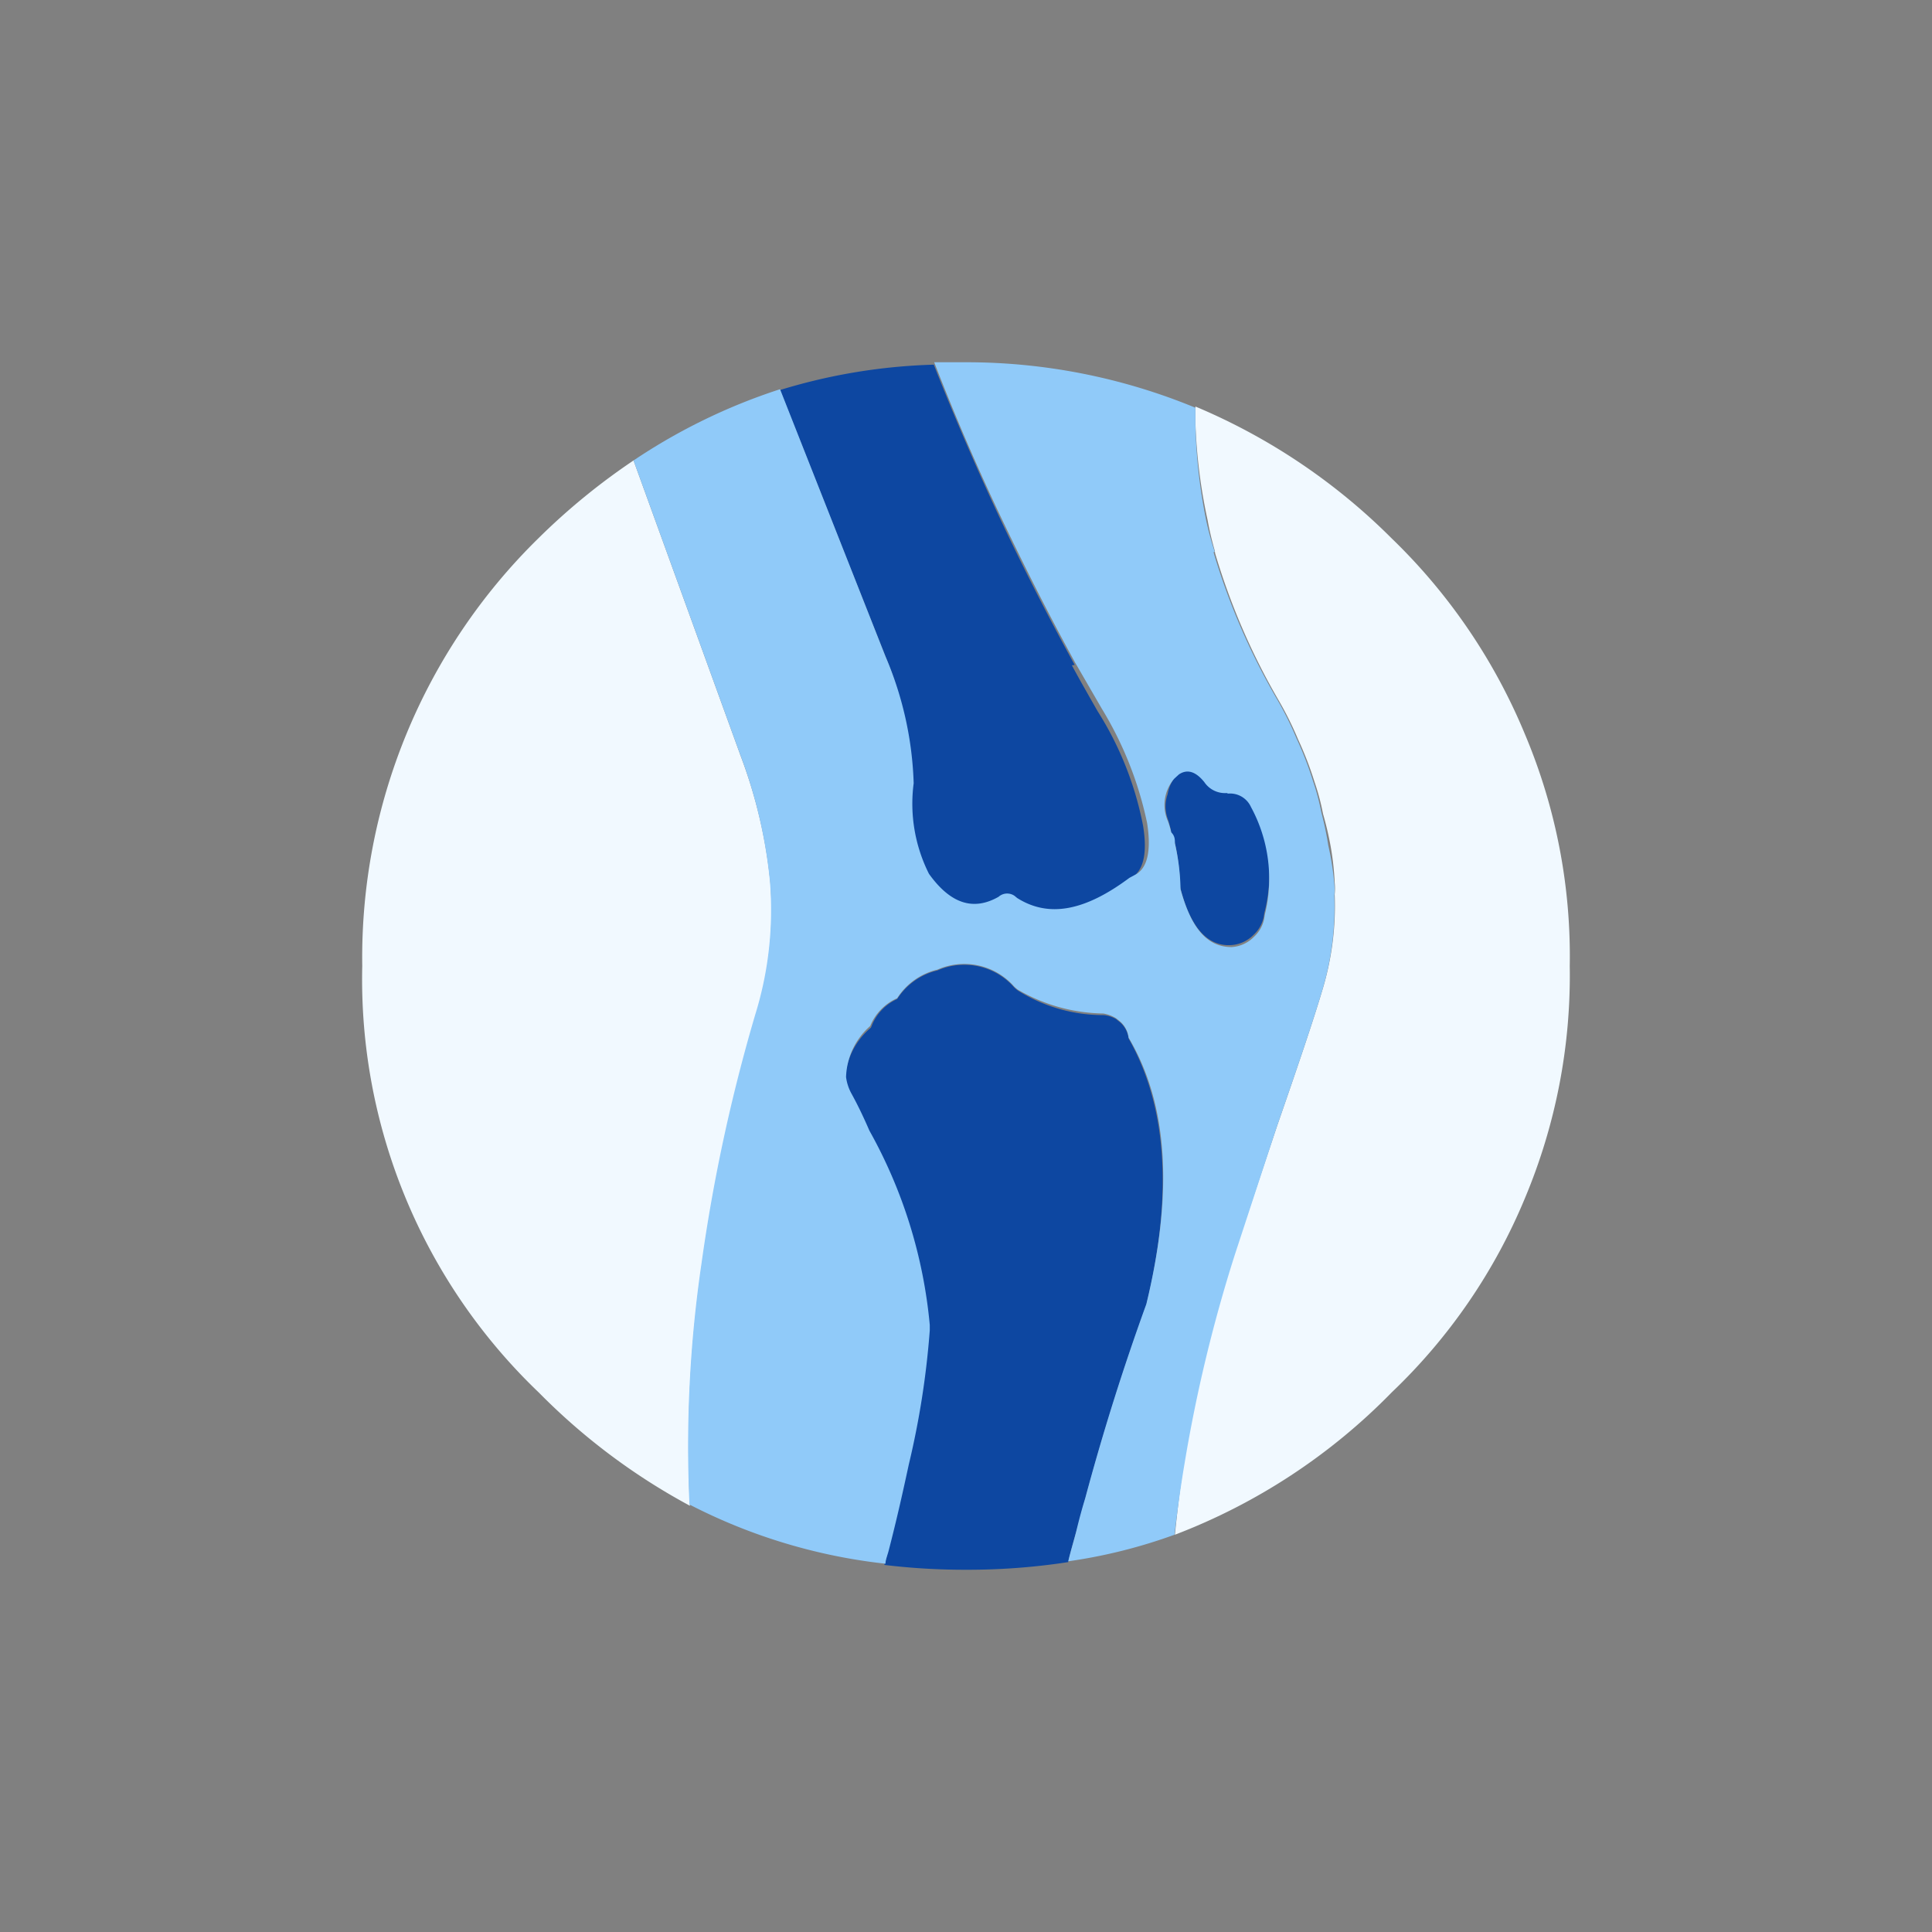 <svg id="Layer_1" data-name="Layer 1" xmlns="http://www.w3.org/2000/svg" viewBox="0 0 48 48"><rect x="0" y="0" width="48" height="48" fill="#808080" stroke="none"/><defs><style>.cls-1{fill:#0d47a1;}.cls-2{fill:#f1f9ff;}.cls-3{fill:#90caf9;}</style></defs><title>Artboard 1</title><g id="Layer0_0_FILL" data-name="Layer0 0 FILL"><path class="cls-1" d="M21.13,27.18c.17.31.31.61.44.91a12.16,12.16,0,0,1,1.5,4.83v.13a21,21,0,0,1-.52,3.33c-.14.65-.3,1.37-.5,2.14,0,.12-.05.24-.08.36A16.65,16.65,0,0,0,24,39a16.42,16.42,0,0,0,2.54-.19v0h0c.06-.26.13-.52.21-.79s.13-.51.21-.77q.66-2.46,1.52-4.83c.66-2.72.52-4.93-.44-6.62a.63.63,0,0,0-.21-.4l-.1-.08a.71.71,0,0,0-.32-.1,4,4,0,0,1-2.12-.61.74.74,0,0,1-.13-.12,1.65,1.65,0,0,0-1.87-.38,1.63,1.63,0,0,0-1,.71,1.22,1.22,0,0,0-.65.71A1.78,1.78,0,0,0,21,26.76a1.16,1.16,0,0,0,.14.42M26.7,16.52c-.62-1.13-1.21-2.28-1.77-3.46s-1.2-2.65-1.73-4a14.34,14.34,0,0,0-3.82.63L22,16.31a8.66,8.66,0,0,1,.66,3.22A3.88,3.88,0,0,0,23,21.78c.53.74,1.1.93,1.73.57,0,0,0,0,0,0a.32.32,0,0,1,.23-.08h0a.32.32,0,0,1,.17.06l.06.05,0,0c.76.48,1.69.32,2.79-.5l.13-.07c.3-.18.4-.61.29-1.29a8.21,8.21,0,0,0-1.13-2.85c-.21-.37-.43-.75-.64-1.14M31.11,20a.57.57,0,0,0-.6-.33.62.62,0,0,1-.56-.29c-.21-.26-.42-.33-.63-.19l-.12.11a.93.93,0,0,0-.19.43.91.91,0,0,0,0,.61,2.45,2.45,0,0,1,.08.29c0,.09.06.18.09.27a5.55,5.55,0,0,1,.14,1.14c.25,1,.68,1.48,1.27,1.44a.85.85,0,0,0,.55-.25.83.83,0,0,0,.27-.54A3.73,3.73,0,0,0,31.11,20Z"/><path class="cls-2" d="M18.38,18.72l-2.64-7.28a16.22,16.22,0,0,0-2.36,1.93A14.58,14.58,0,0,0,9,24a14.2,14.2,0,0,0,4.39,10.6,15.72,15.72,0,0,0,3.75,2.81,31.2,31.2,0,0,1,.3-6,42.86,42.86,0,0,1,1.33-6.16,8.78,8.78,0,0,0,.37-3.31,12.26,12.26,0,0,0-.75-3.19m11.8-5v0a16.7,16.7,0,0,0,1.56,3.62,8.27,8.27,0,0,1,.5,1,8.58,8.58,0,0,1,.41,1.06,5.77,5.77,0,0,1,.21.79,7.91,7.91,0,0,1,.19.81,6.88,6.88,0,0,1,.1.9,1.4,1.4,0,0,1,0,.29,7.18,7.18,0,0,1-.31,2.39c-.22.74-.6,1.86-1.12,3.36l-1.07,3.2a36.94,36.94,0,0,0-1.25,5.19c-.09.59-.16,1.18-.22,1.77a15,15,0,0,0,5.39-3.54,14.13,14.13,0,0,0,3.31-4.83A14.29,14.29,0,0,0,39,24a14.17,14.17,0,0,0-1.11-5.75,14.42,14.42,0,0,0-3.31-4.87A15.23,15.23,0,0,0,29.7,10.1v.4A13.37,13.37,0,0,0,30,12.91,7.81,7.81,0,0,0,30.18,13.68Z"/><path class="cls-3" d="M30.18,13.71v0a7.81,7.81,0,0,1-.21-.77,13.37,13.37,0,0,1-.27-2.41v-.4A14.89,14.89,0,0,0,24,9c-.2,0-.46,0-.79,0,.53,1.37,1.11,2.71,1.73,4s1.15,2.33,1.77,3.46l.66,1.14a9,9,0,0,1,1.13,2.85c.11.71,0,1.14-.31,1.29l-.13.07c-1.1.82-2,1-2.79.5l0,0-.06-.05a.32.32,0,0,0-.17-.06h0a.32.32,0,0,0-.23.08s0,0,0,0c-.63.36-1.2.17-1.73-.57a3.88,3.88,0,0,1-.38-2.25A8.66,8.66,0,0,0,22,16.31L19.38,9.67a14.58,14.58,0,0,0-3.64,1.77l2.64,7.28a12.26,12.26,0,0,1,.75,3.19,8.78,8.78,0,0,1-.37,3.31,42.86,42.86,0,0,0-1.33,6.16,31.2,31.2,0,0,0-.3,6A13.93,13.93,0,0,0,22,38.85c0-.1.05-.21.08-.33.2-.77.36-1.49.5-2.14a21,21,0,0,0,.52-3.33v-.13a12.16,12.16,0,0,0-1.5-4.83c-.13-.3-.27-.6-.44-.91a1.16,1.16,0,0,1-.14-.42,1.76,1.76,0,0,1,.6-1.27,1.29,1.29,0,0,1,.67-.69,1.63,1.63,0,0,1,1-.71,1.65,1.65,0,0,1,1.87.38.74.74,0,0,0,.13.12,4.34,4.34,0,0,0,2.12.59.88.88,0,0,1,.32.12l.1.08a.63.63,0,0,1,.21.4c1,1.69,1.1,3.9.44,6.62q-.86,2.37-1.52,4.83c-.08.26-.15.52-.21.77s-.15.53-.21.79h0a13.08,13.08,0,0,0,2.64-.66c.07-.59.15-1.18.25-1.77a36.94,36.94,0,0,1,1.25-5.19L31.72,28c.52-1.5.9-2.62,1.12-3.36a7.18,7.18,0,0,0,.31-2.39,1.4,1.4,0,0,0,0-.29A6.94,6.94,0,0,0,33,21a7.78,7.78,0,0,0-.17-.81,5.77,5.77,0,0,0-.21-.79,8.58,8.58,0,0,0-.41-1.06,8.27,8.27,0,0,0-.5-1,16.7,16.7,0,0,1-1.56-3.62m.33,6a.57.57,0,0,1,.6.33,3.73,3.73,0,0,1,.34,2.69.83.83,0,0,1-.27.54.85.85,0,0,1-.55.25c-.59,0-1-.44-1.27-1.44a5.55,5.55,0,0,0-.14-1.14c0-.09,0-.18-.09-.27a2.76,2.76,0,0,0-.08-.27,1,1,0,0,1,.15-1.06l.12-.11c.21-.14.42-.07.63.19A.62.62,0,0,0,30.51,19.7Z"/></g></svg>